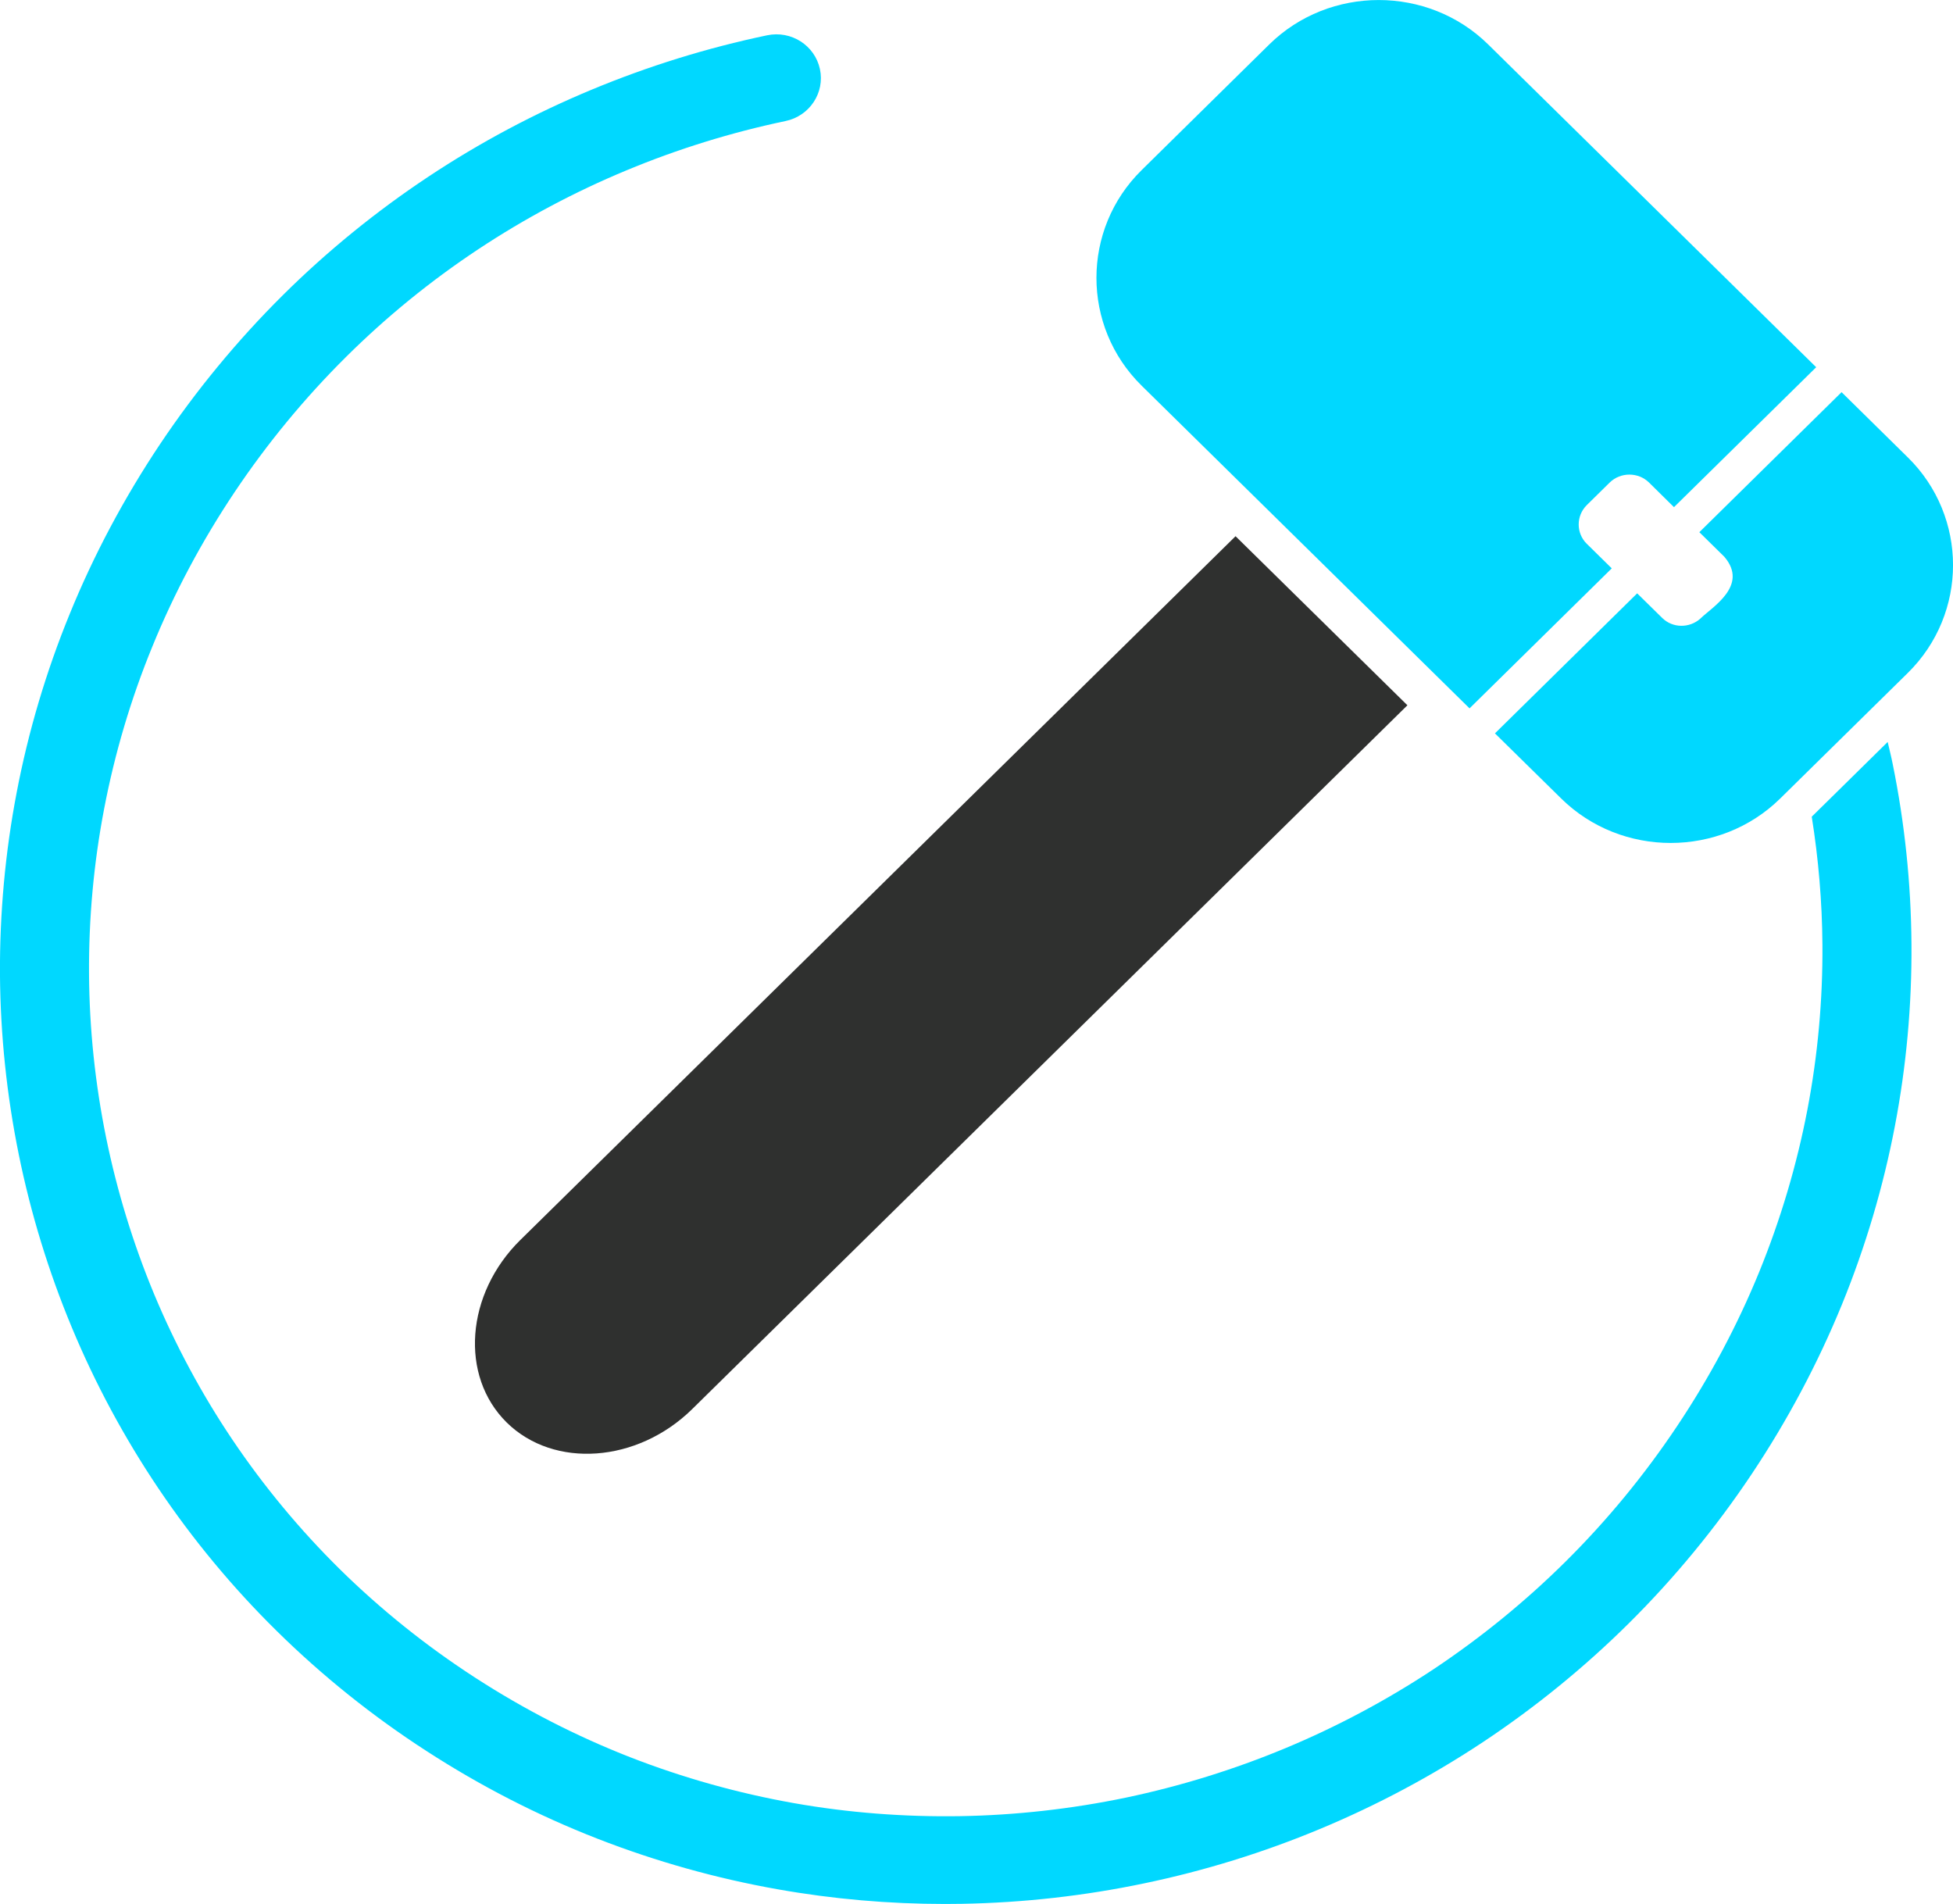 <?xml version="1.0" encoding="UTF-8" standalone="no"?>
<!-- Created with Inkscape (http://www.inkscape.org/) -->

<svg
   xmlns:dc="http://purl.org/dc/elements/1.1/"
   xmlns:cc="http://creativecommons.org/ns#"
   xmlns:rdf="http://www.w3.org/1999/02/22-rdf-syntax-ns#"
   xmlns:svg="http://www.w3.org/2000/svg"
   xmlns="http://www.w3.org/2000/svg"
   xmlns:sodipodi="http://sodipodi.sourceforge.net/DTD/sodipodi-0.dtd"
   xmlns:inkscape="http://www.inkscape.org/namespaces/inkscape"
   width="26.057mm"
   height="25.4mm"
   viewBox="0 0 92.33 90"
   id="svg2"
   version="1.1"
   inkscape:version="0.91 r13725"
   sodipodi:docname="wsfav.svg">
  <defs
     id="defs4" />
  <sodipodi:namedview
     id="base"
     pagecolor="#ffffff"
     bordercolor="#666666"
     borderopacity="1.0"
     inkscape:pageopacity="0.0"
     inkscape:pageshadow="2"
     inkscape:zoom="0.35"
     inkscape:cx="-378.83518"
     inkscape:cy="-180.71428"
     inkscape:document-units="px"
     inkscape:current-layer="layer1"
     showgrid="false"
     fit-margin-top="0"
     fit-margin-left="0"
     fit-margin-right="0"
     fit-margin-bottom="0"
     inkscape:window-width="1855"
     inkscape:window-height="1056"
     inkscape:window-x="65"
     inkscape:window-y="24"
     inkscape:window-maximized="1" />
  <g
     inkscape:label="Layer 1"
     inkscape:groupmode="layer"
     id="layer1"
     transform="translate(-328.121,-261.648)">
    <g
       id="g4148">
      <path
         inkscape:connector-curvature="0"
         id="path192-8-1"
         style="fill:#2f302f;fill-opacity:1;fill-rule:nonzero;stroke:none"
         d="m 352.722,320.26 c -2.589,2.548 -2.878,6.431 -0.644,8.631 2.234,2.196 6.178,1.91 8.768,-0.636 l 33.812,-33.269 -8.125,-7.992 -33.811,33.267 z" />
      <path
         inkscape:connector-curvature="0"
         id="path196-5-2"
         style="fill:#00d8ff;fill-opacity:1;fill-rule:nonzero;stroke:none"
         d="m 413.773,300.253 c 0.319,1.997 0.49,4.023 0.505,6.044 0.019,2.619 -0.22,5.245 -0.711,7.809 -0.499,2.605 -1.265,5.183 -2.276,7.662 -1.035,2.533 -2.342,4.99 -3.887,7.298 -1.546,2.315 -3.321,4.468 -5.273,6.403 -1.907,1.889 -4.01,3.601 -6.248,5.09 -2.204,1.458 -4.562,2.715 -7.01,3.733 -2.412,1.003 -4.942,1.788 -7.526,2.331 -2.571,0.535 -5.204,0.83 -7.824,0.875 -2.639,0.043 -5.293,-0.159 -7.882,-0.618 -2.628,-0.466 -5.222,-1.192 -7.718,-2.164 -2.549,-0.995 -5.014,-2.26 -7.329,-3.759 -2.312,-1.495 -4.469,-3.224 -6.41,-5.135 -1.887,-1.861 -3.593,-3.919 -5.074,-6.117 -1.453,-2.158 -2.697,-4.473 -3.7,-6.877 -0.993,-2.387 -1.758,-4.882 -2.274,-7.414 -0.516,-2.537 -0.79,-5.136 -0.806,-7.724 -0.018,-2.616 0.222,-5.244 0.714,-7.809 0.499,-2.612 1.262,-5.19 2.276,-7.663 1.03,-2.528 2.339,-4.987 3.885,-7.298 1.54,-2.301 3.315,-4.456 5.275,-6.4 1.904,-1.891 4.007,-3.604 6.251,-5.09 2.196,-1.455 4.552,-2.712 7.006,-3.73 2.423,-1.01 4.956,-1.793 7.524,-2.332 1.137,-0.238 1.864,-1.339 1.623,-2.456 -0.242,-1.119 -1.354,-1.835 -2.498,-1.596 -2.831,0.592 -5.62,1.458 -8.291,2.569 -2.703,1.123 -5.298,2.506 -7.716,4.11 -2.471,1.639 -4.787,3.523 -6.888,5.607 -2.158,2.142 -4.111,4.513 -5.804,7.041 -1.699,2.543 -3.138,5.247 -4.273,8.032 -1.114,2.722 -1.957,5.563 -2.506,8.441 -0.541,2.823 -0.805,5.72 -0.788,8.606 0.021,2.85 0.321,5.712 0.89,8.506 0.568,2.792 1.411,5.541 2.509,8.174 1.104,2.654 2.48,5.207 4.083,7.591 1.633,2.428 3.52,4.703 5.605,6.754 2.143,2.112 4.523,4.022 7.074,5.67 2.556,1.657 5.277,3.054 8.094,4.15 2.754,1.073 5.623,1.878 8.523,2.39 2.599,0.461 5.253,0.692 7.906,0.692 0.264,0 0.533,-0.002 0.798,-0.007 2.888,-0.052 5.787,-0.375 8.62,-0.969 2.848,-0.594 5.64,-1.459 8.293,-2.566 2.696,-1.121 5.293,-2.505 7.72,-4.114 2.469,-1.64 4.785,-3.524 6.886,-5.606 2.149,-2.131 4.102,-4.499 5.802,-7.042 1.699,-2.541 3.136,-5.244 4.277,-8.032 1.114,-2.728 1.957,-5.57 2.505,-8.442 0.54,-2.821 0.804,-5.717 0.782,-8.602 -0.019,-2.849 -0.318,-5.712 -0.887,-8.508 -0.069,-0.349 -0.158,-0.694 -0.237,-1.041 l -2.445,2.407 -1.145,1.126 z" />
      <path
         inkscape:connector-curvature="0"
         id="path200-2-8"
         style="fill:#00d8ff;fill-opacity:1;fill-rule:nonzero;stroke:none"
         d="m 418.315,283.268 -3.132,-3.083 -6.724,6.619 1.18,1.16 c 1.176,1.371 -0.592,2.388 -1.133,2.926 -0.514,0.458 -1.311,0.457 -1.806,-0.036 l -1.18,-1.159 -6.724,6.619 3.134,3.081 c 2.846,2.799 7.503,2.799 10.35,0 l 1.925,-1.895 4.112,-4.046 c 2.847,-2.803 2.847,-7.385 0,-10.185" />
      <path
         inkscape:connector-curvature="0"
         id="path204-1-1"
         style="fill:#00d8ff;fill-opacity:1;fill-rule:nonzero;stroke:none"
         d="m 403.137,287.353 c -0.509,-0.502 -0.509,-1.324 0,-1.829 l 1.084,-1.067 c 0.511,-0.499 1.347,-0.502 1.86,0 l 1.179,1.164 6.723,-6.615 -15.507,-15.258 c -2.843,-2.799 -7.503,-2.799 -10.35,0 l -6.036,5.943 c -2.845,2.8 -2.845,7.383 0,10.184 l 15.505,15.257 6.723,-6.618 -1.18,-1.161 z" />
    </g>
  </g>
</svg>

